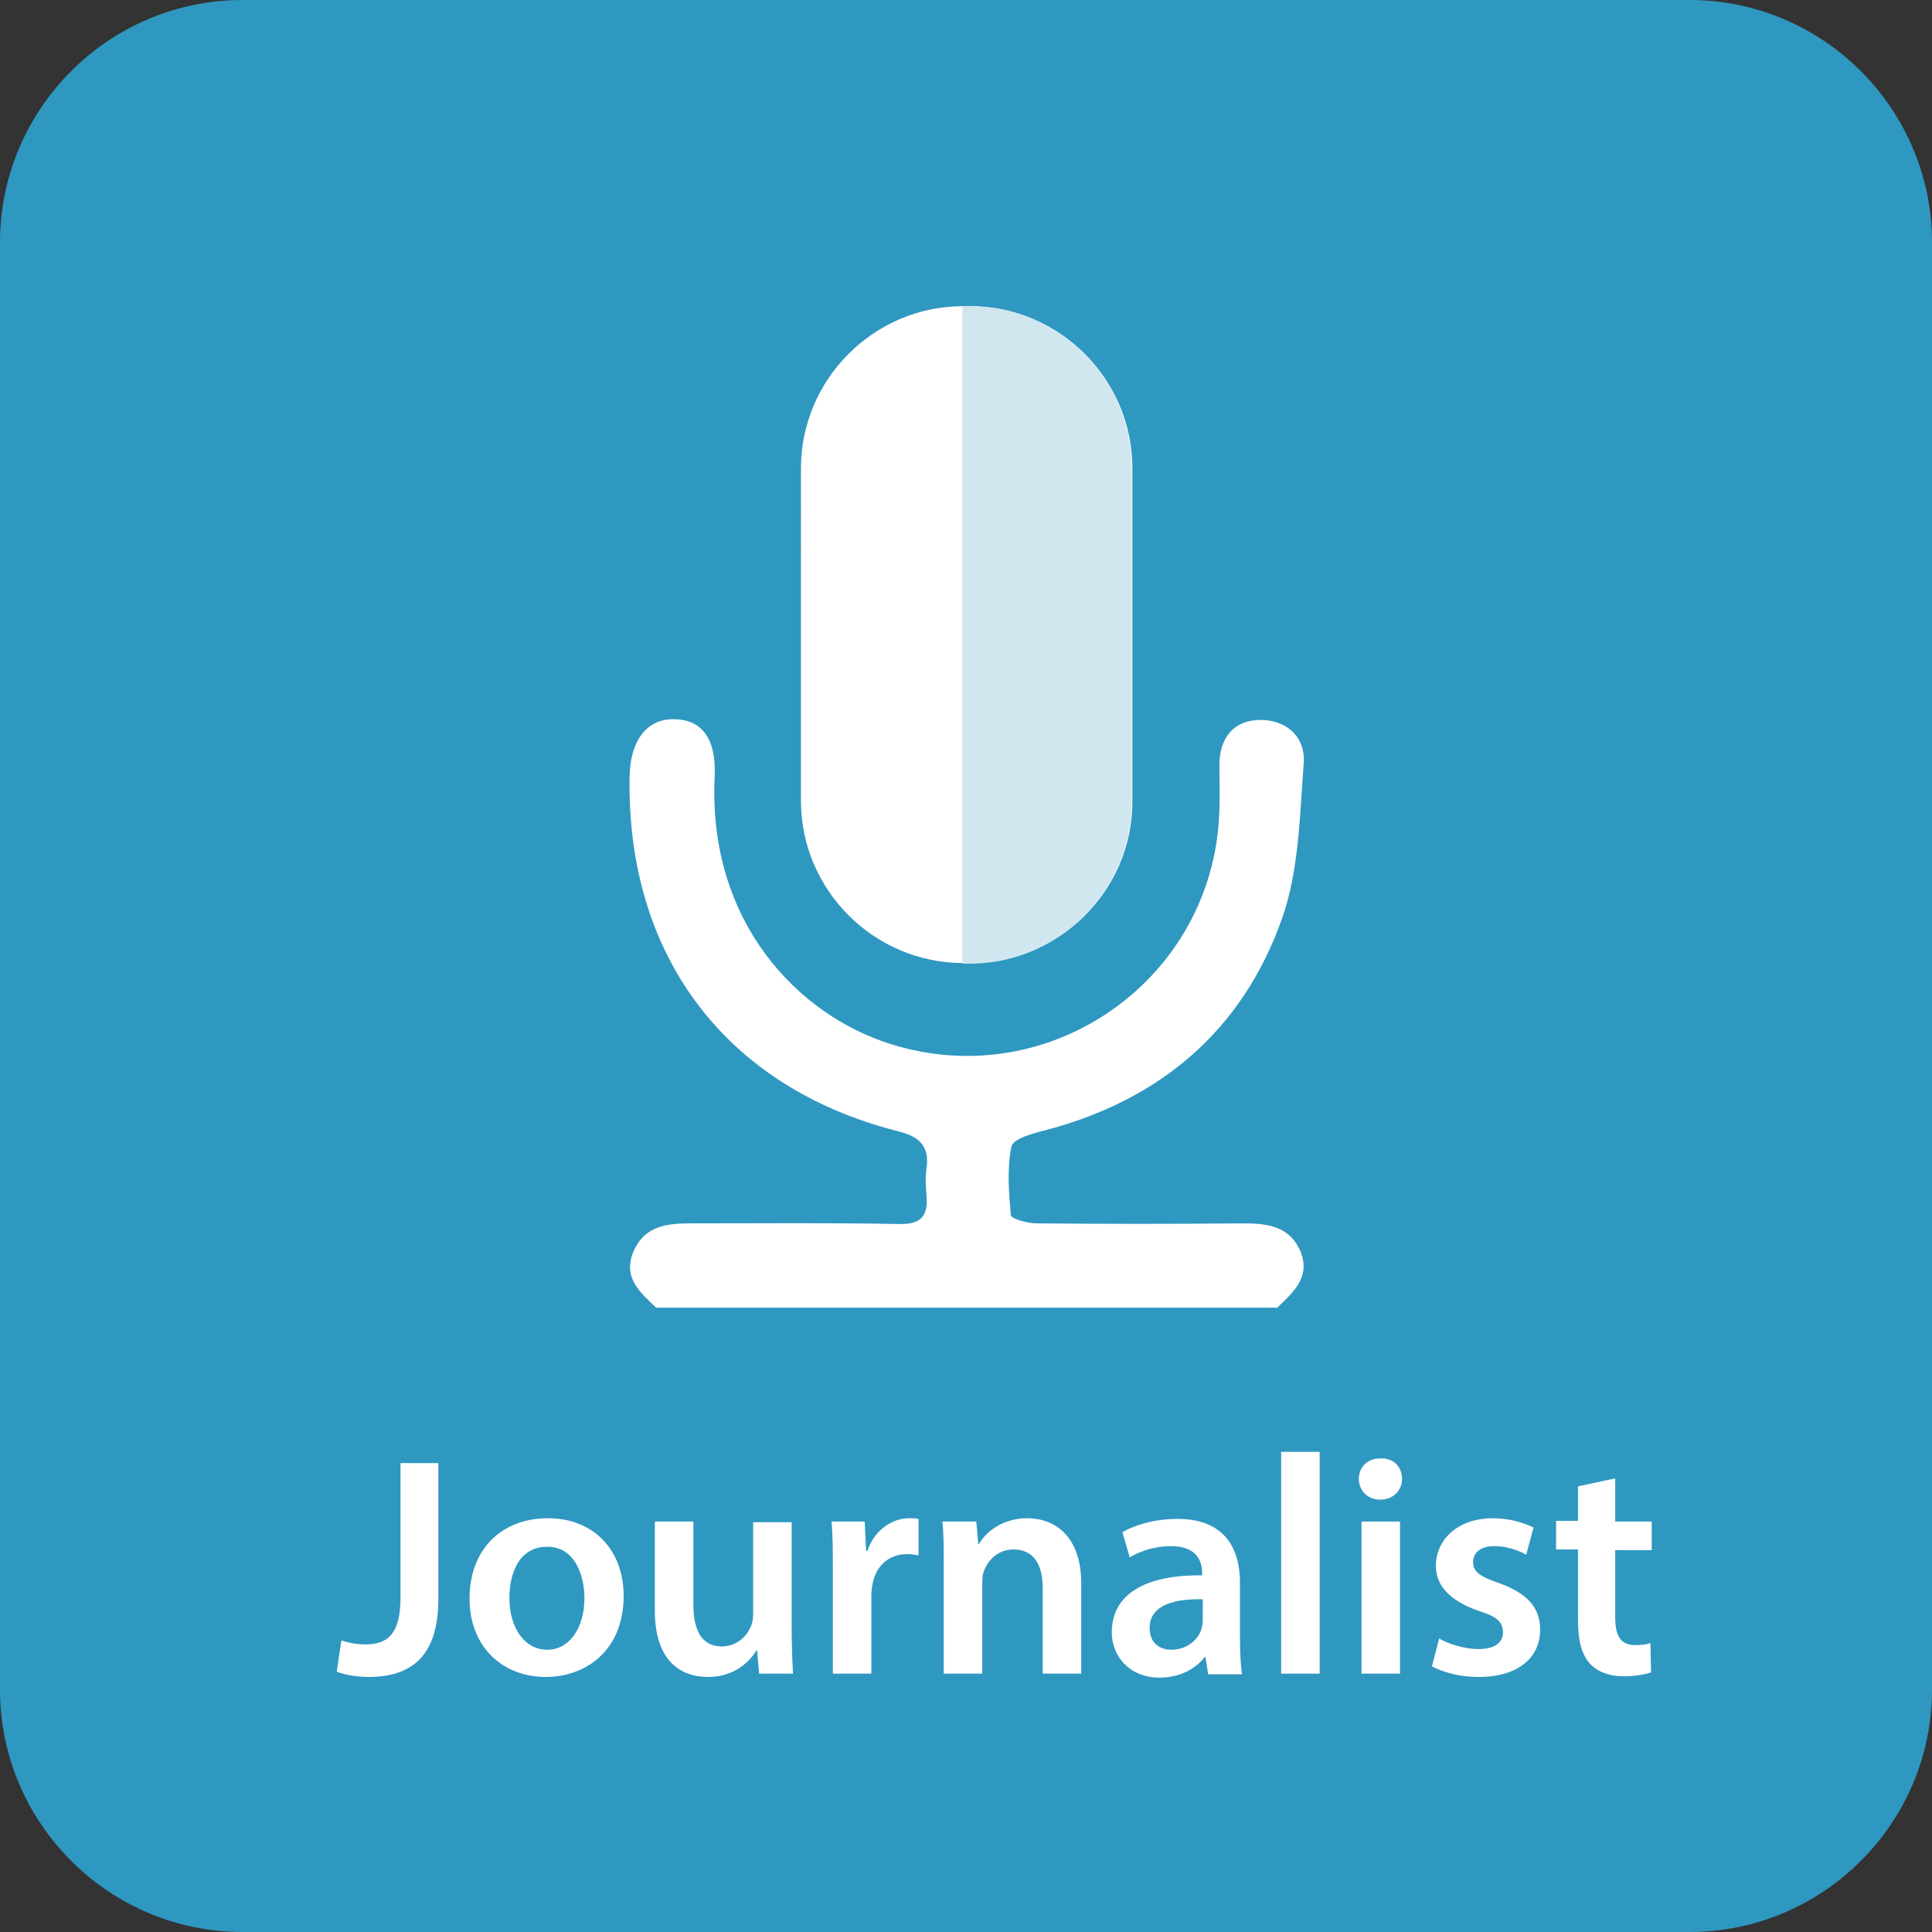 <?xml version="1.0" encoding="utf-8"?>
<!-- Generator: Adobe Illustrator 16.0.3, SVG Export Plug-In . SVG Version: 6.00 Build 0)  -->
<!DOCTYPE svg PUBLIC "-//W3C//DTD SVG 1.1//EN" "http://www.w3.org/Graphics/SVG/1.1/DTD/svg11.dtd">
<svg version="1.1" id="Ebene_1" xmlns:x="http://ns.adobe.com/Extensibility/1.0/" xmlns:i="http://ns.adobe.com/AdobeIllustrator/10.0/" xmlns:graph="http://ns.adobe.com/Graphs/1.0/"
	 xmlns="http://www.w3.org/2000/svg" xmlns:xlink="http://www.w3.org/1999/xlink" x="0px" y="0px" width="290.9px" height="290.9px"
	 viewBox="0 0 290.9 290.9" style="enable-background:new 0 0 290.9 290.9;" xml:space="preserve">
<rect x="0" y="0" width="290.9" height="290.9" fill="#333333" stroke="none"/>
<style type="text/css">
<![CDATA[
	.st0{fill:#2F98C1;}
	.st1{fill:#FFFFFF;}
	.st2{fill:#6B7A7B;}
	.st3{fill:#6C7A7B;}
	.st4{fill:#6E7D7E;}
	.st5{fill:#D0E7F0;}
]]>
</style>
<path class="st0" d="M254.4,290.9H36.5C16.4,290.9,0,274.5,0,254.4V36.5C0,16.4,16.4,0,36.5,0h217.9c20.1,0,36.5,16.4,36.5,36.5
	v217.9C290.9,274.5,274.5,290.9,254.4,290.9z"/>
<g>
	<path class="st1" d="M60.3,220.3H66v20.5c0,8.7-4.2,11.7-10.5,11.7c-1.6,0-3.6-0.3-4.8-0.8l0.7-4.7c0.9,0.3,2.2,0.6,3.6,0.6
		c3.3,0,5.3-1.5,5.3-7V220.3z"/>
	<path class="st1" d="M93.9,240.3c0,8.4-5.9,12.2-11.7,12.2c-6.5,0-11.5-4.5-11.5-11.8c0-7.5,4.9-12.1,11.8-12.1
		C89.4,228.6,93.9,233.4,93.9,240.3z M76.7,240.6c0,4.4,2.2,7.8,5.7,7.8c3.3,0,5.6-3.2,5.6-7.8c0-3.6-1.6-7.7-5.5-7.7
		C78.3,232.8,76.7,236.7,76.7,240.6z"/>
	<path class="st1" d="M119.2,245.1c0,2.7,0.1,5,0.2,6.9h-5.1l-0.3-3.5h-0.1c-1,1.6-3.2,4-7.3,4c-4.2,0-8-2.5-8-10v-13.4h5.8v12.5
		c0,3.8,1.2,6.3,4.3,6.3c2.3,0,3.8-1.6,4.4-3.1c0.2-0.5,0.3-1.1,0.3-1.8v-13.8h5.8V245.1z"/>
	<path class="st1" d="M125.4,236.5c0-3.1,0-5.3-0.2-7.4h5l0.2,4.4h0.2c1.1-3.2,3.8-4.9,6.3-4.9c0.6,0,0.9,0,1.4,0.1v5.5
		c-0.5-0.1-1-0.2-1.7-0.2c-2.8,0-4.7,1.8-5.2,4.4c-0.1,0.5-0.2,1.1-0.2,1.8V252h-5.8V236.5z"/>
	<path class="st1" d="M142.1,235.9c0-2.6,0-4.8-0.2-6.8h5.1l0.3,3.4h0.1c1-1.8,3.5-3.9,7.3-3.9c4,0,8.1,2.6,8.1,9.8V252h-5.8v-12.9
		c0-3.3-1.2-5.8-4.4-5.8c-2.3,0-3.9,1.6-4.5,3.4c-0.2,0.5-0.2,1.2-0.2,1.9V252h-5.8V235.9z"/>
	<path class="st1" d="M181.9,252l-0.4-2.5h-0.1c-1.4,1.8-3.8,3.1-6.8,3.1c-4.6,0-7.2-3.3-7.2-6.8c0-5.8,5.1-8.7,13.6-8.6v-0.4
		c0-1.5-0.6-4-4.7-4c-2.3,0-4.6,0.7-6.2,1.7l-1.1-3.8c1.7-1,4.7-2,8.3-2c7.3,0,9.4,4.7,9.4,9.6v8.3c0,2.1,0.1,4.1,0.3,5.5H181.9z
		 M181.1,240.8c-4.1-0.1-8,0.8-8,4.3c0,2.3,1.5,3.3,3.3,3.3c2.3,0,4-1.5,4.5-3.1c0.1-0.4,0.2-0.9,0.2-1.3V240.8z"/>
	<path class="st1" d="M192.9,218.6h5.8V252h-5.8V218.6z"/>
	<path class="st1" d="M211.1,222.7c0,1.7-1.3,3.1-3.3,3.1c-1.9,0-3.2-1.4-3.2-3.1c0-1.8,1.3-3.1,3.2-3.1
		C209.9,219.5,211.1,220.9,211.1,222.7z M205,252v-22.9h5.8V252H205z"/>
	<path class="st1" d="M216.7,246.7c1.3,0.8,3.8,1.6,5.9,1.6c2.5,0,3.7-1,3.7-2.5c0-1.6-0.9-2.4-3.8-3.3c-4.5-1.6-6.3-4-6.3-6.7
		c0-4,3.3-7.2,8.6-7.2c2.5,0,4.7,0.7,6.1,1.4l-1.1,4.1c-1-0.6-2.8-1.3-4.8-1.3c-2.1,0-3.2,1-3.2,2.4c0,1.5,1.1,2.2,4,3.2
		c4.1,1.5,6.1,3.6,6.1,7c0,4.1-3.2,7.1-9.3,7.1c-2.8,0-5.3-0.7-7-1.6L216.7,246.7z"/>
	<path class="st1" d="M243.2,222.6v6.5h5.5v4.3h-5.5v10.1c0,2.8,0.8,4.2,3,4.2c1,0,1.7-0.1,2.3-0.3l0.1,4.4
		c-0.8,0.3-2.3,0.6-4.2,0.6c-2.1,0-3.9-0.7-5-1.9c-1.2-1.3-1.8-3.4-1.8-6.4v-10.8h-3.3v-4.3h3.3v-5.2L243.2,222.6z"/>
</g>
<g>
	<path class="st1" d="M192.3,196.9c-31.2,0-62.3,0-93.5,0c-2.4-2.3-5.1-4.5-3.4-8.5c1.7-3.9,5.1-4.2,8.8-4.2c10.3,0,20.7-0.1,31,0.1
		c3.3,0.1,4.6-1,4.3-4.3c-0.1-1.3-0.2-2.7,0-4c0.5-3.5-1.1-4.9-4.4-5.7c-25.9-6.6-40.8-26.5-40.3-53.4c0.1-5.5,2.7-8.8,6.9-8.6
		c4,0.1,6.2,3,5.9,8.7c-1,21.8,12.5,35.8,26.5,40.2c24.1,7.6,48.8-9.9,49.5-35.2c0.1-2.3,0-4.7,0-7c0.1-3.9,2.1-6.5,6-6.6
		c4.1-0.1,7,2.6,6.7,6.5c-0.6,7.9-0.7,16.2-3.3,23.5c-5.9,16.6-18.1,27.1-35.3,31.7c-2,0.5-5.1,1.3-5.4,2.5
		c-0.7,3.3-0.4,6.9-0.1,10.4c0.1,0.5,2.5,1.2,3.8,1.2c10.3,0.1,20.6,0.1,31,0c3.7,0,7.1,0.3,8.8,4.2
		C197.4,192.3,194.7,194.6,192.3,196.9z"/>
	<path class="st4" d="M121.6,77c-0.4,0.3-0.7,0.7-1.1,1c0-0.4,0-0.7,0-1.1C120.8,77,121.2,77,121.6,77z"/>
	<path class="st4" d="M120.5,82c0.3,0.3,0.7,0.7,1,1c-0.3,0-0.7,0-1,0C120.5,82.7,120.5,82.4,120.5,82z"/>
	<path class="st2" d="M120.5,90c0,0.3,0,0.7,0,1C120.5,90.7,120.5,90.4,120.5,90z"/>
	<path class="st2" d="M120.5,94c0,0.3,0,0.7,0,1C120.5,94.7,120.5,94.4,120.5,94z"/>
	<path class="st3" d="M120.5,103c0-0.3,0-0.7,0-1"/>
	<path class="st3" d="M120.5,108.1c0-0.3,0-0.7,0-1"/>
</g>
<path class="st1" d="M146.1,145h-1.1c-13.4,0-24.4-11-24.4-24.4V70.5c0-13.4,11-24.4,24.4-24.4h1.1c13.4,0,24.4,11,24.4,24.4v50.2
	C170.5,134.1,159.5,145,146.1,145z"/>
<path class="st5" d="M144.9,46.1h1.1c13.4,0,24.4,11,24.4,24.4v50.2c0,13.4-11,24.4-24.4,24.4h-1.1"/>
</svg>
